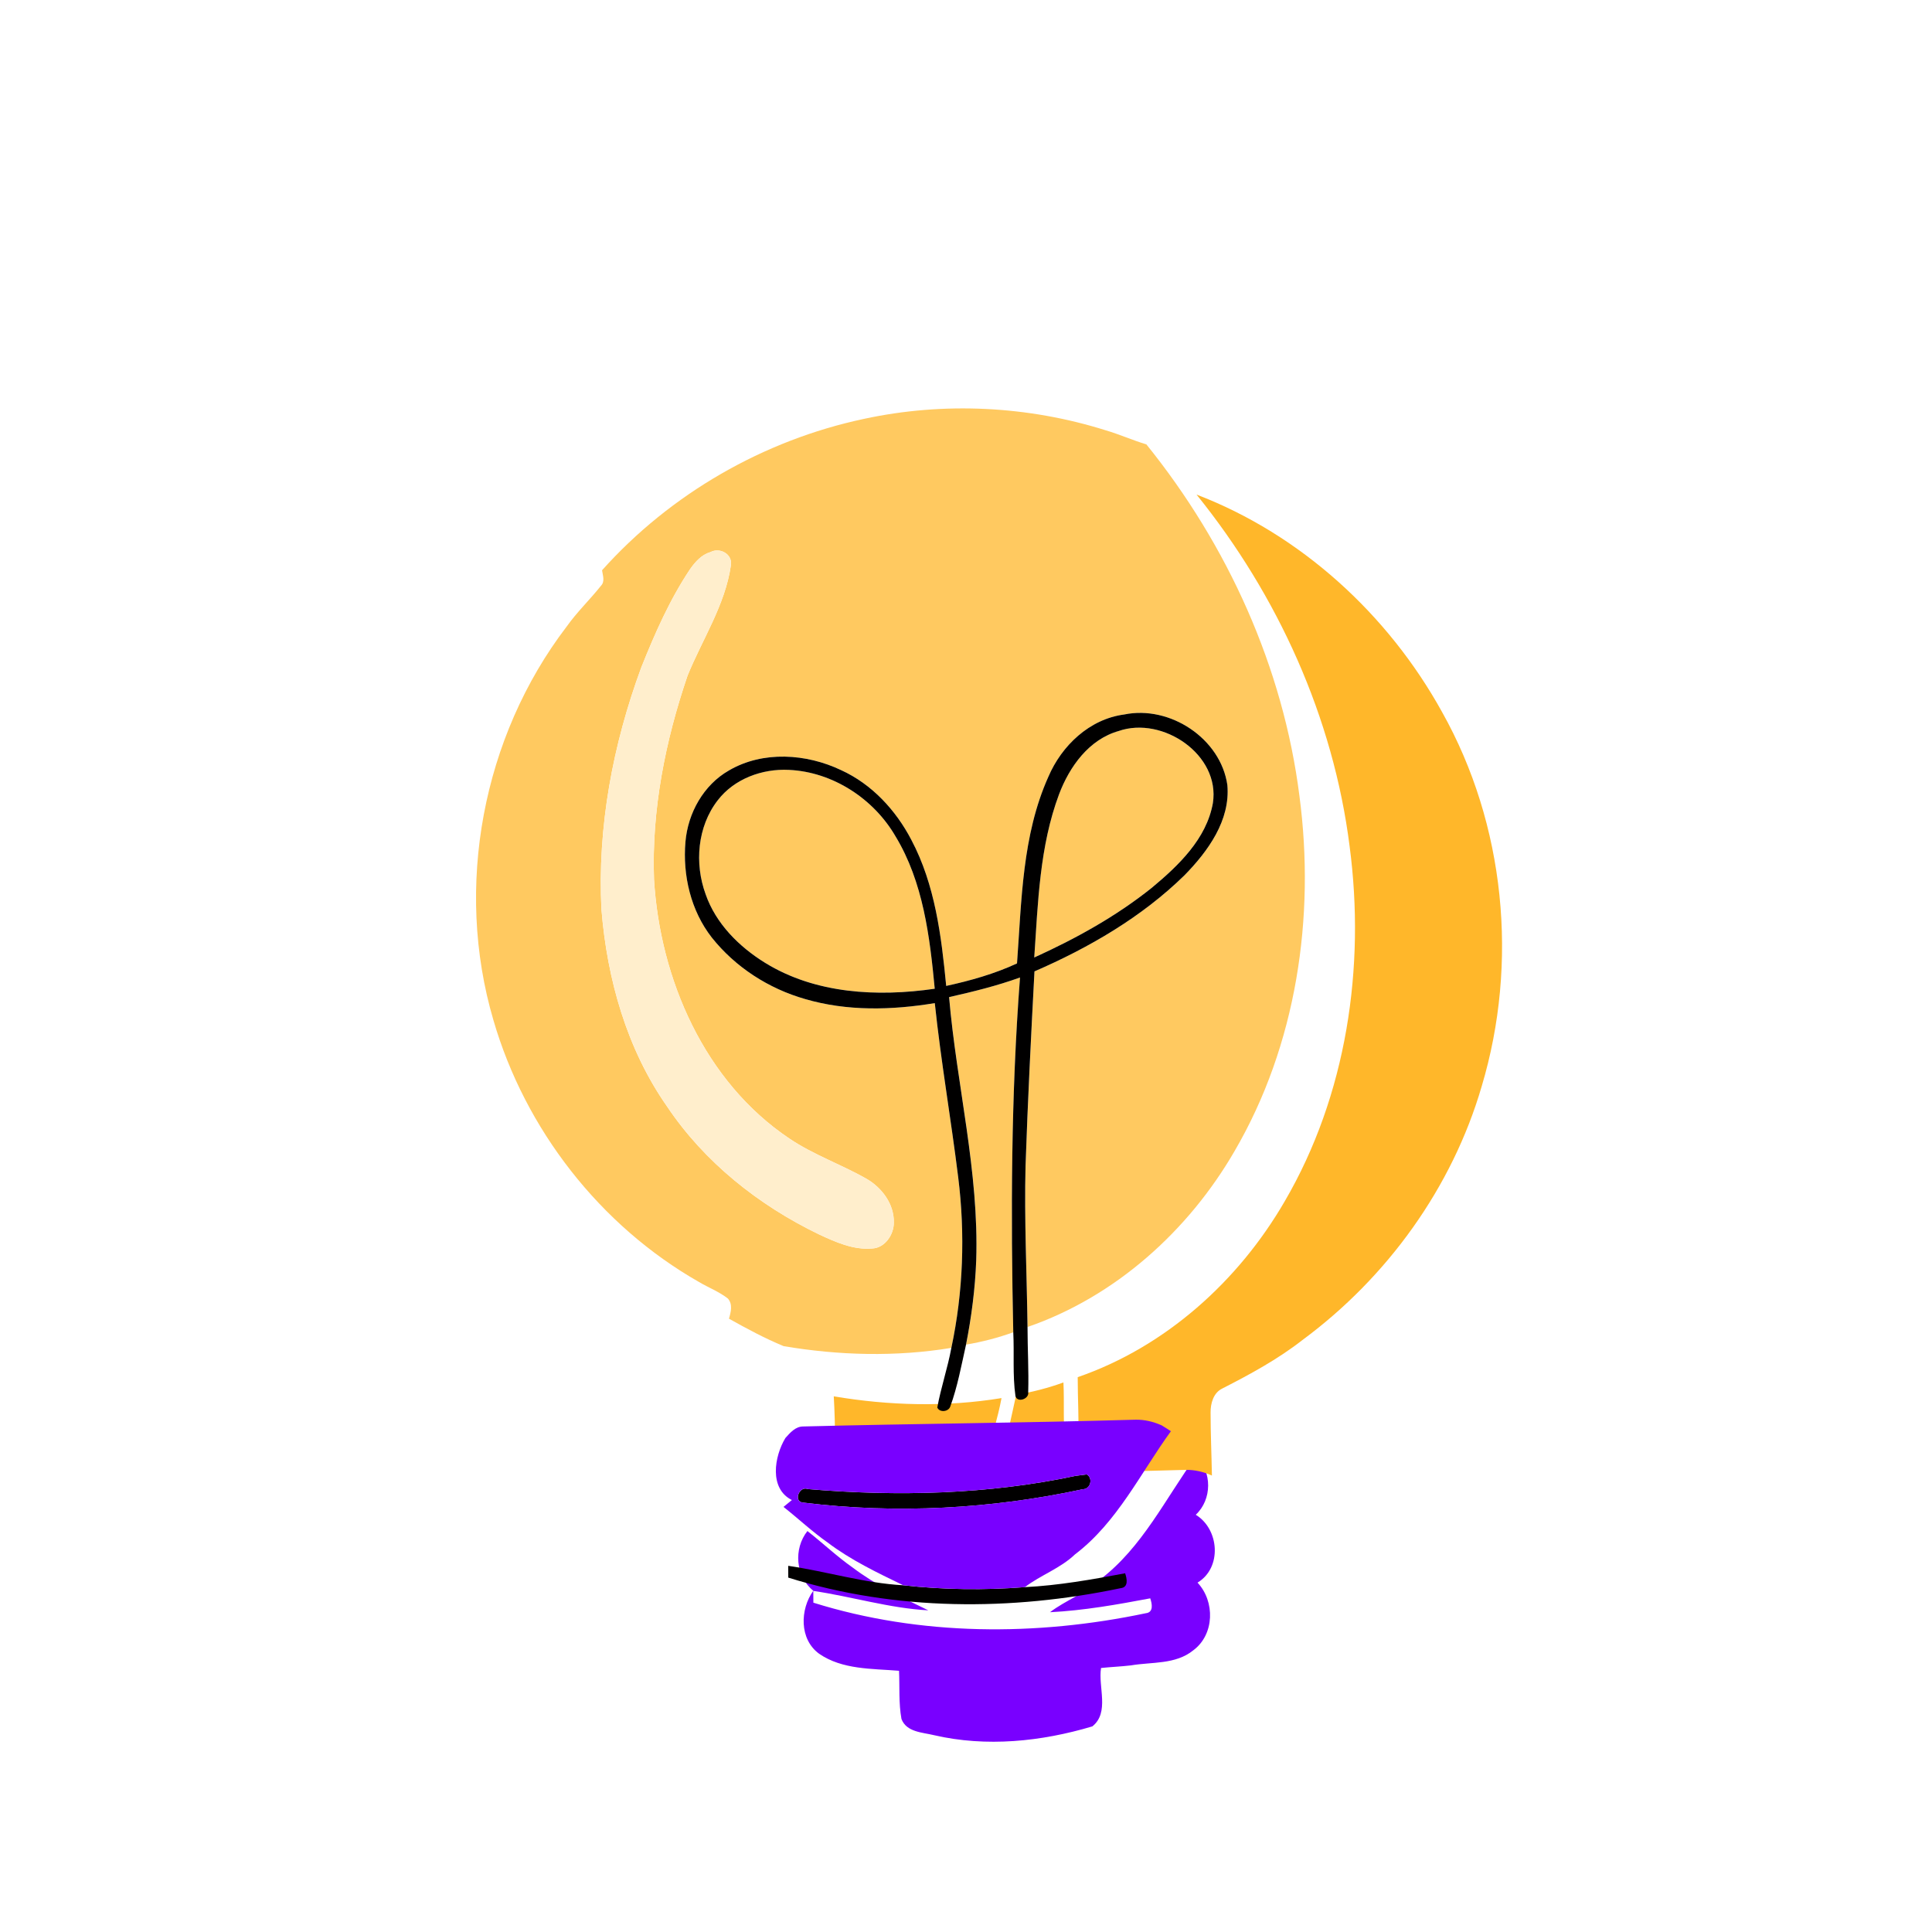 <svg width="77" height="77" viewBox="0 0 77 77" fill="none" xmlns="http://www.w3.org/2000/svg">
<g filter="url(#filter0_d_929_5583)">
<path d="M42.844 61.951C44.53 60.671 45.453 58.715 46.669 57.041C47.315 57.658 47.311 58.761 46.657 59.371C47.599 59.947 47.711 61.485 46.727 62.076C47.431 62.825 47.407 64.145 46.557 64.774C45.852 65.346 44.912 65.231 44.074 65.374C43.677 65.421 43.277 65.436 42.882 65.478C42.76 66.233 43.231 67.249 42.536 67.805C40.505 68.412 38.313 68.639 36.227 68.156C35.761 68.042 35.129 68.038 34.928 67.51C34.813 66.878 34.86 66.228 34.831 65.589C33.759 65.501 32.569 65.549 31.645 64.909C30.852 64.331 30.881 63.145 31.414 62.399C30.703 61.82 30.619 60.729 31.18 60.019L31.228 60.058C31.819 60.524 32.368 61.043 32.986 61.477C33.911 62.177 34.958 62.676 35.997 63.18C34.442 63.096 32.945 62.63 31.414 62.406C31.416 62.523 31.417 62.757 31.417 62.875C35.687 64.209 40.309 64.212 44.662 63.296C44.987 63.263 44.915 62.915 44.843 62.702C43.522 62.951 42.193 63.188 40.848 63.255C41.482 62.771 42.261 62.509 42.844 61.951Z" fill="#7900FF"/>
</g>
<path d="M34.43 16.695C37.611 16.008 40.969 16.174 44.072 17.151C44.619 17.311 45.141 17.547 45.689 17.711C48.928 21.723 51.142 26.597 51.79 31.729C52.426 36.55 51.673 41.647 49.203 45.879C47.362 49.058 44.449 51.681 40.953 52.887C40.924 50.747 40.821 48.608 40.873 46.47C40.962 43.883 41.093 41.298 41.23 38.714C43.407 37.768 45.508 36.55 47.212 34.879C48.146 33.926 49.041 32.696 48.917 31.289C48.651 29.431 46.627 28.1 44.806 28.476C43.424 28.658 42.314 29.715 41.782 30.962C40.738 33.291 40.717 35.897 40.533 38.397C39.634 38.813 38.677 39.084 37.712 39.293C37.519 37.306 37.27 35.261 36.322 33.473C35.706 32.289 34.751 31.252 33.522 30.692C32.138 30.035 30.41 29.913 29.055 30.704C28.04 31.282 27.418 32.402 27.32 33.55C27.204 34.887 27.534 36.296 28.368 37.365C29.308 38.549 30.637 39.403 32.089 39.817C33.766 40.308 35.548 40.262 37.256 39.979C37.501 42.303 37.904 44.606 38.19 46.925C38.471 49.186 38.392 51.49 37.916 53.72C35.706 54.084 33.436 54.023 31.232 53.651C30.48 53.34 29.761 52.952 29.052 52.556C29.131 52.296 29.21 51.98 29.01 51.753C28.661 51.479 28.24 51.321 27.863 51.097C23.917 48.85 20.927 45.008 19.663 40.651C18.104 35.35 19.23 29.366 22.581 24.976C22.993 24.395 23.509 23.902 23.951 23.347C24.12 23.173 24.022 22.934 23.995 22.728C26.718 19.682 30.436 17.544 34.43 16.695ZM28.312 22.006C27.958 22.107 27.705 22.398 27.5 22.689C26.69 23.902 26.1 25.245 25.56 26.596C24.423 29.674 23.804 32.971 23.972 36.258C24.198 39.024 24.977 41.8 26.583 44.094C28.072 46.319 30.236 48.034 32.633 49.193C33.298 49.503 34.009 49.824 34.76 49.759C35.27 49.738 35.627 49.205 35.623 48.726C35.641 47.989 35.146 47.332 34.528 46.978C33.528 46.408 32.426 46.028 31.468 45.383C28.079 43.115 26.305 39.027 26.066 35.049C25.966 32.288 26.514 29.533 27.403 26.927C27.992 25.475 28.901 24.117 29.128 22.541C29.21 22.088 28.692 21.801 28.312 22.006Z" fill="#FFC960"/>
<path d="M44.587 29.132C46.334 28.529 48.641 30.075 48.338 32.009C48.083 33.433 46.97 34.495 45.903 35.383C44.481 36.521 42.875 37.408 41.219 38.16C41.368 35.974 41.431 33.73 42.208 31.654C42.625 30.55 43.401 29.468 44.587 29.132Z" fill="#FFC960"/>
<path d="M28.605 31.895C29.264 31.036 30.381 30.628 31.443 30.683C33.189 30.764 34.822 31.83 35.691 33.332C36.795 35.155 37.057 37.325 37.254 39.405C34.975 39.736 32.501 39.611 30.495 38.373C29.454 37.731 28.53 36.811 28.122 35.636C27.674 34.411 27.791 32.943 28.605 31.895Z" fill="#FFC960"/>
<path d="M37.828 39.739C38.782 39.524 39.734 39.289 40.656 38.957C40.296 43.661 40.285 48.383 40.386 53.097C39.776 53.319 39.144 53.48 38.503 53.59C38.721 52.483 38.867 51.36 38.909 50.232C39.025 46.699 38.13 43.243 37.828 39.739Z" fill="#FFC960"/>
<g filter="url(#filter1_d_929_5583)">
<path d="M45.688 17.711C49.844 19.301 53.329 22.493 55.472 26.375C57.992 30.864 58.525 36.373 57.054 41.292C55.875 45.336 53.285 48.913 49.906 51.409C48.921 52.178 47.819 52.775 46.71 53.342C46.36 53.513 46.244 53.934 46.248 54.297C46.248 55.134 46.286 55.97 46.301 56.808C45.975 56.662 45.621 56.576 45.263 56.582C40.849 56.709 36.432 56.74 32.019 56.852C31.706 56.849 31.494 57.101 31.303 57.313C31.286 56.092 31.301 54.87 31.23 53.651C33.435 54.023 35.705 54.084 37.915 53.721C37.77 54.522 37.5 55.295 37.356 56.097C37.449 56.31 37.807 56.267 37.875 56.053C38.163 55.256 38.315 54.417 38.5 53.591C39.141 53.481 39.773 53.32 40.383 53.098C40.427 53.943 40.352 54.799 40.471 55.638C40.538 55.924 41.028 55.757 40.979 55.483C41.004 54.618 40.952 53.752 40.952 52.887C44.448 51.681 47.361 49.058 49.202 45.879C51.672 41.647 52.425 36.55 51.789 31.729C51.141 26.598 48.927 21.723 45.688 17.711Z" fill="#FFB72A"/>
</g>
<path d="M28.313 22.005C28.692 21.8 29.211 22.087 29.128 22.54C28.901 24.116 27.993 25.474 27.403 26.925C26.514 29.532 25.967 32.287 26.066 35.048C26.305 39.026 28.08 43.113 31.468 45.381C32.426 46.026 33.529 46.407 34.529 46.977C35.147 47.33 35.642 47.988 35.623 48.724C35.628 49.204 35.27 49.737 34.76 49.758C34.01 49.822 33.298 49.502 32.634 49.192C30.236 48.033 28.072 46.318 26.583 44.093C24.977 41.799 24.198 39.023 23.973 36.257C23.804 32.97 24.424 29.673 25.561 26.595C26.101 25.244 26.69 23.901 27.501 22.687C27.705 22.397 27.958 22.105 28.313 22.005Z" fill="#FFEECC"/>
<path d="M41.781 30.962C42.313 29.715 43.423 28.658 44.805 28.476C46.627 28.1 48.651 29.431 48.917 31.29C49.04 32.696 48.145 33.926 47.212 34.88C45.508 36.55 43.407 37.769 41.229 38.715C41.092 41.298 40.961 43.883 40.873 46.47C40.82 48.609 40.924 50.747 40.952 52.887C40.952 53.752 41.005 54.618 40.979 55.483C41.029 55.757 40.539 55.924 40.471 55.638C40.352 54.799 40.427 53.943 40.384 53.098C40.283 48.385 40.294 43.662 40.653 38.958C39.731 39.291 38.779 39.525 37.826 39.74C38.128 43.244 39.023 46.7 38.907 50.233C38.865 51.361 38.719 52.484 38.501 53.591C38.316 54.417 38.164 55.256 37.875 56.053C37.808 56.267 37.45 56.31 37.356 56.097C37.501 55.295 37.77 54.522 37.916 53.721C38.391 51.49 38.471 49.186 38.19 46.926C37.904 44.607 37.501 42.303 37.256 39.979C35.547 40.262 33.765 40.309 32.088 39.817C30.637 39.403 29.308 38.549 28.368 37.365C27.533 36.296 27.203 34.887 27.319 33.55C27.417 32.403 28.04 31.282 29.055 30.705C30.41 29.914 32.138 30.035 33.521 30.693C34.75 31.252 35.705 32.29 36.322 33.473C37.269 35.261 37.519 37.307 37.711 39.294C38.677 39.084 39.633 38.814 40.533 38.397C40.716 35.898 40.737 33.291 41.781 30.962ZM44.589 29.133C43.402 29.468 42.626 30.551 42.209 31.655C41.432 33.73 41.369 35.974 41.22 38.161C42.876 37.409 44.482 36.522 45.905 35.383C46.971 34.496 48.084 33.434 48.339 32.01C48.642 30.076 46.335 28.53 44.589 29.133ZM28.605 31.896C27.792 32.944 27.674 34.412 28.122 35.638C28.53 36.812 29.455 37.732 30.496 38.375C32.502 39.612 34.976 39.737 37.254 39.406C37.057 37.326 36.795 35.156 35.692 33.334C34.822 31.831 33.189 30.765 31.443 30.684C30.381 30.63 29.264 31.037 28.605 31.896Z" fill="#010000"/>
<path d="M42.879 58.819C42.989 58.806 43.206 58.777 43.315 58.764C43.574 58.919 43.464 59.349 43.159 59.353C39.508 60.14 35.721 60.347 32.011 59.886C31.609 59.855 31.848 59.21 32.193 59.347C35.755 59.65 39.374 59.564 42.879 58.819Z" fill="#010000"/>
<path d="M31.414 62.406C32.945 62.63 34.441 63.096 35.996 63.181C37.606 63.361 39.233 63.381 40.848 63.256C42.193 63.188 43.522 62.952 44.842 62.703C44.915 62.916 44.987 63.264 44.662 63.297C40.308 64.212 35.687 64.209 31.417 62.876C31.417 62.758 31.416 62.524 31.414 62.406Z" fill="#010000"/>
<path d="M32.017 56.852C36.43 56.74 40.847 56.709 45.261 56.582C45.619 56.576 45.973 56.662 46.299 56.808C46.422 56.883 46.546 56.96 46.667 57.041C45.452 58.715 44.529 60.671 42.843 61.951C42.26 62.509 41.481 62.771 40.847 63.255C39.232 63.38 37.605 63.36 35.996 63.18C34.957 62.676 33.91 62.177 32.985 61.477C32.367 61.043 31.818 60.524 31.227 60.058C31.337 59.965 31.45 59.874 31.561 59.784C30.645 59.328 30.86 58.043 31.301 57.313C31.492 57.101 31.704 56.849 32.017 56.852ZM42.878 58.819C39.372 59.563 35.754 59.649 32.191 59.346C31.846 59.21 31.607 59.855 32.009 59.885C35.719 60.347 39.506 60.139 43.157 59.352C43.463 59.348 43.572 58.918 43.314 58.763C43.204 58.776 42.987 58.805 42.878 58.819Z" fill="#7900FF"/>
<defs>
<filter id="filter0_d_929_5583" x="30.812" y="57.041" width="17.602" height="12.377" filterUnits="userSpaceOnUse" color-interpolation-filters="sRGB">
<feFlood flood-opacity="0" result="BackgroundImageFix"/>
<feColorMatrix in="SourceAlpha" type="matrix" values="0 0 0 0 0 0 0 0 0 0 0 0 0 0 0 0 0 0 127 0" result="hardAlpha"/>
<feOffset dx="1" dy="1"/>
<feComposite in2="hardAlpha" operator="out"/>
<feColorMatrix type="matrix" values="0 0 0 0 0 0 0 0 0 0 0 0 0 0 0 0 0 0 1 0"/>
<feBlend mode="normal" in2="BackgroundImageFix" result="effect1_dropShadow_929_5583"/>
<feBlend mode="normal" in="SourceGraphic" in2="effect1_dropShadow_929_5583" result="shape"/>
</filter>
<filter id="filter1_d_929_5583" x="31.23" y="17.711" width="28.633" height="41.602" filterUnits="userSpaceOnUse" color-interpolation-filters="sRGB">
<feFlood flood-opacity="0" result="BackgroundImageFix"/>
<feColorMatrix in="SourceAlpha" type="matrix" values="0 0 0 0 0 0 0 0 0 0 0 0 0 0 0 0 0 0 127 0" result="hardAlpha"/>
<feOffset dx="2" dy="2"/>
<feComposite in2="hardAlpha" operator="out"/>
<feColorMatrix type="matrix" values="0 0 0 0 0 0 0 0 0 0 0 0 0 0 0 0 0 0 1 0"/>
<feBlend mode="normal" in2="BackgroundImageFix" result="effect1_dropShadow_929_5583"/>
<feBlend mode="normal" in="SourceGraphic" in2="effect1_dropShadow_929_5583" result="shape"/>
</filter>
</defs>
</svg>
